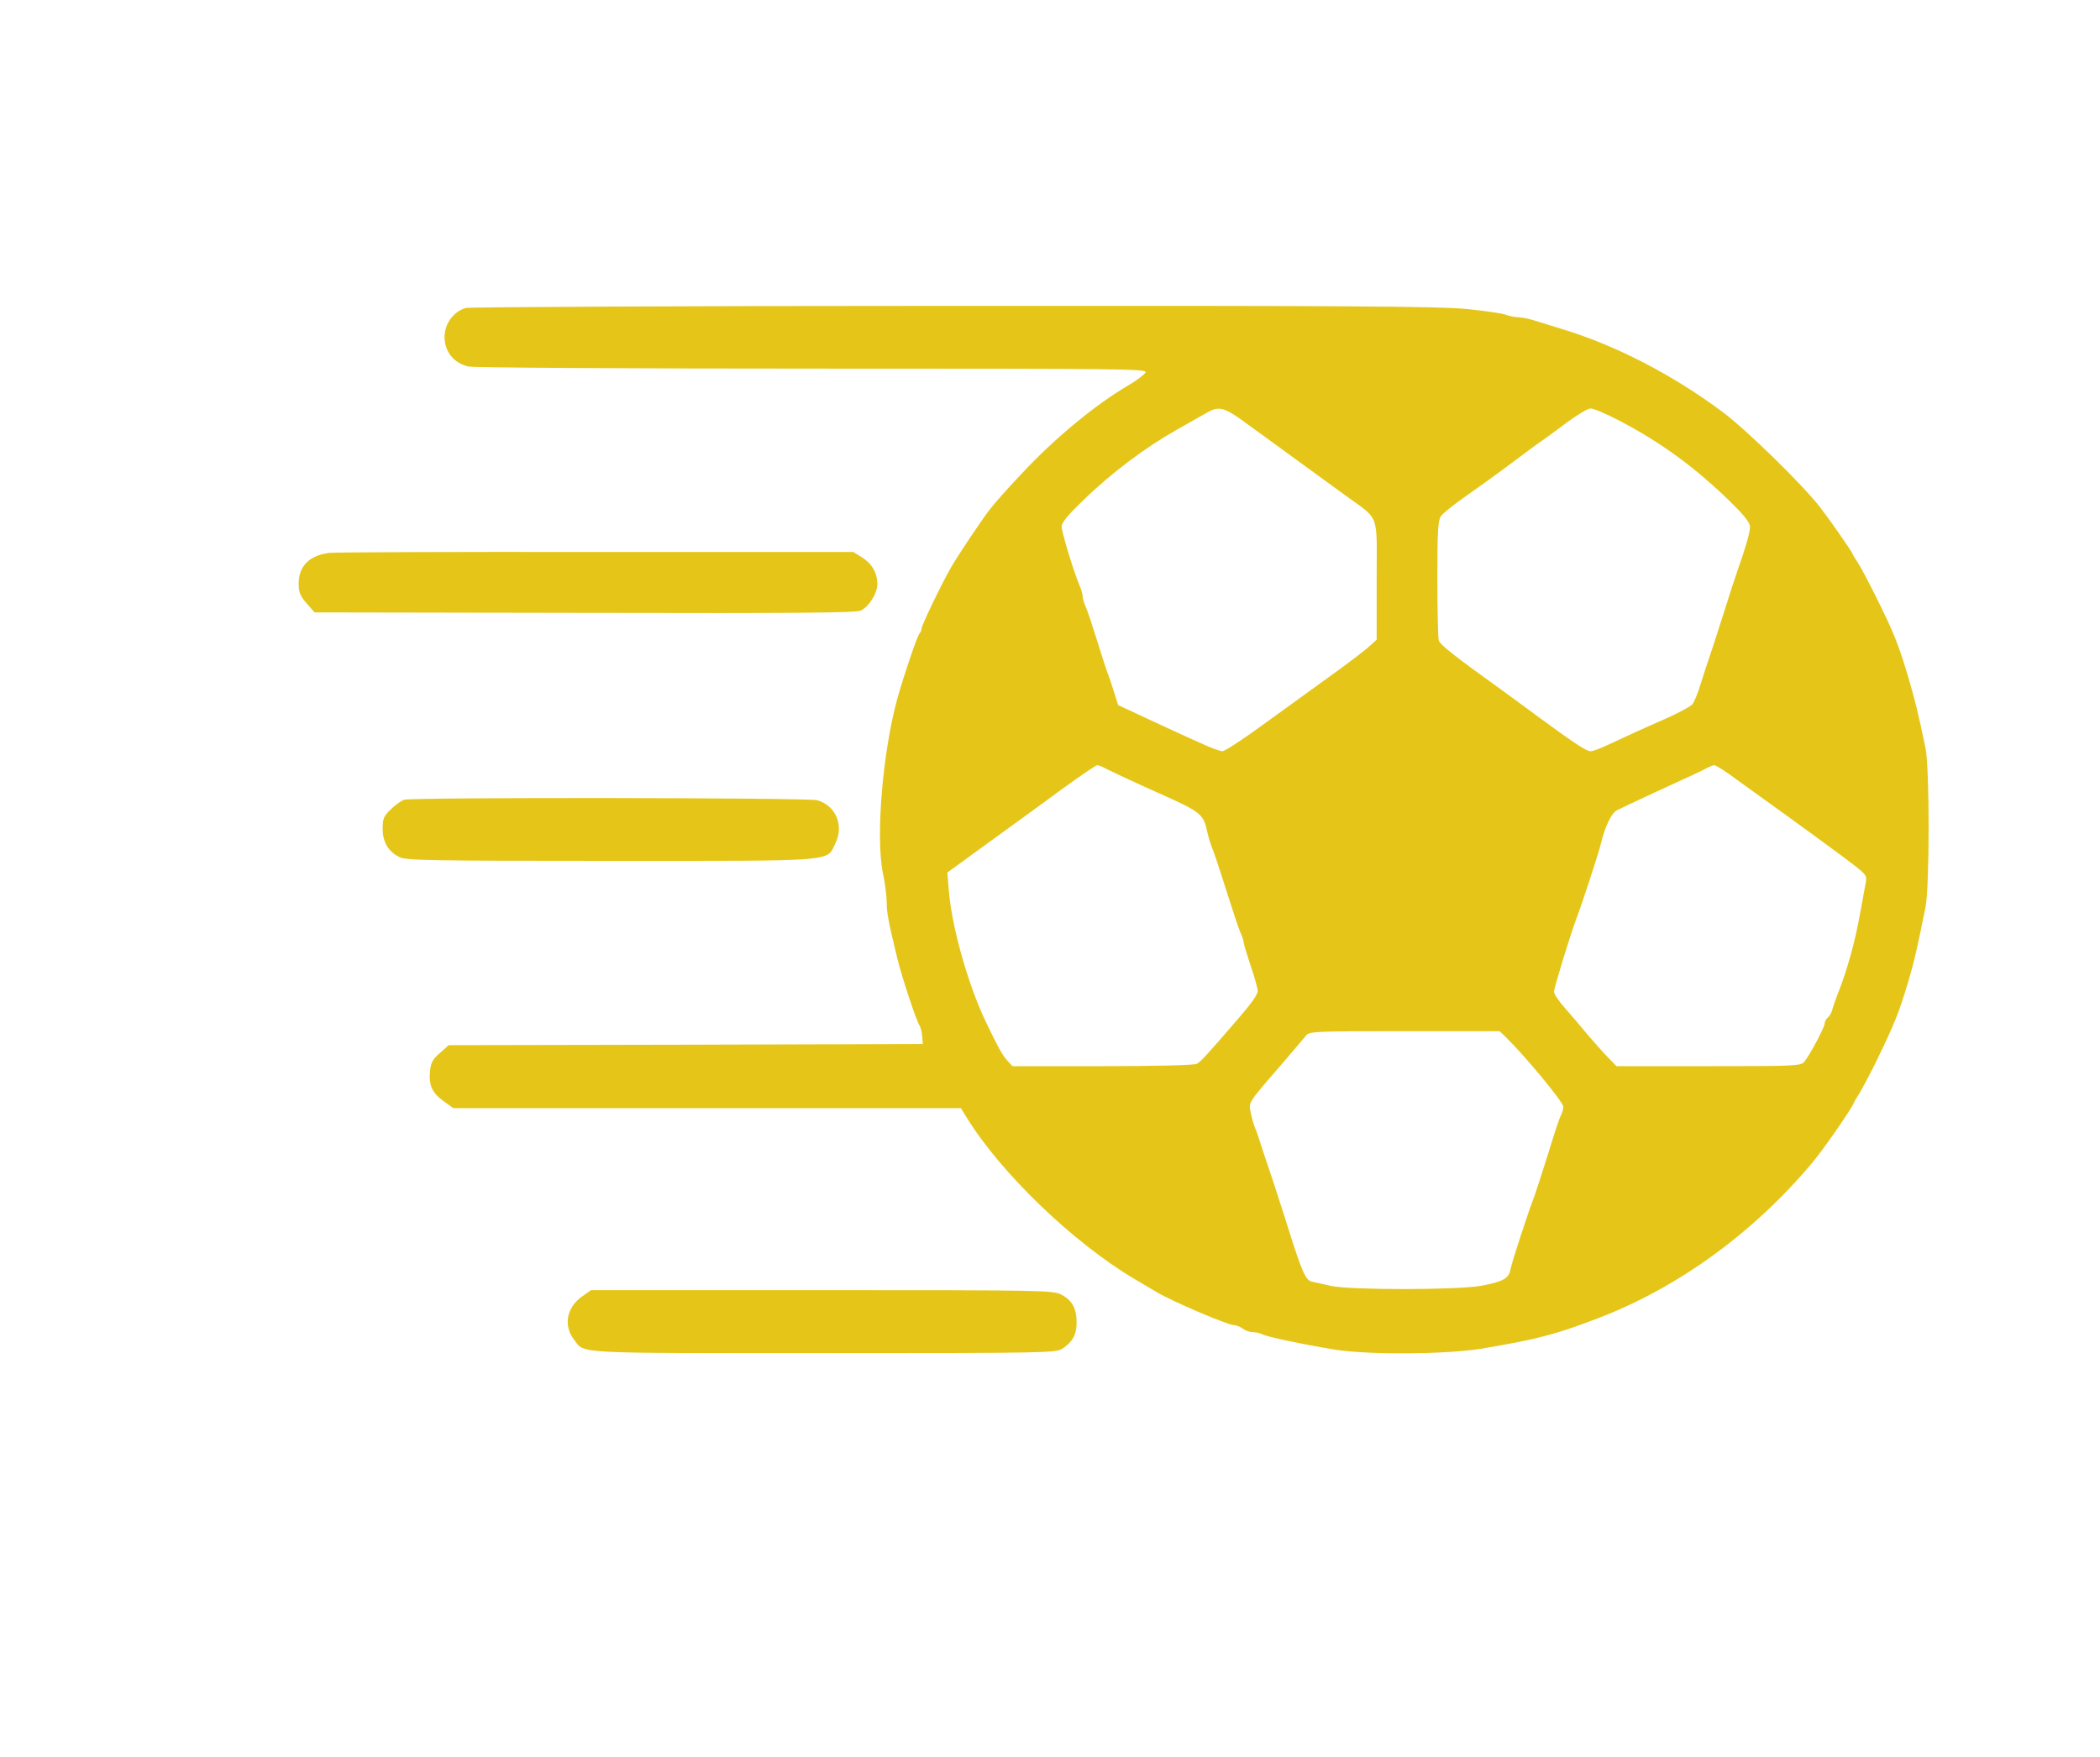  <svg  version="1.0" xmlns="http://www.w3.org/2000/svg"  width="900pt" height="753pt" viewBox="0 0 900 753"  preserveAspectRatio="xMidYMid meet">  <g transform="translate(0,753) scale(0.1,-0.1)" fill="#e5c618" stroke="none"> <path d="M1996 6210 c-66 -20 -105 -92 -86 -161 13 -46 48 -78 97 -90 21 -5 669 -9 1476 -9 1366 0 1437 -1 1426 -17 -6 -10 -41 -36 -77 -57 -138 -81 -315 -227 -455 -378 -59 -62 -120 -131 -136 -153 -43 -57 -133 -192 -164 -245 -41 -71 -127 -250 -127 -263 0 -7 -4 -17 -9 -22 -10 -10 -66 -176 -94 -275 -64 -230 -95 -598 -63 -753 9 -42 16 -97 16 -123 0 -45 7 -83 46 -244 20 -81 83 -271 95 -286 4 -6 10 -26 11 -45 l3 -34 -1016 -3 -1016 -2 -37 -33 c-31 -26 -39 -41 -43 -77 -6 -61 8 -94 58 -130 l42 -30 1088 0 1087 0 23 -37 c145 -238 459 -541 724 -697 44 -26 87 -51 95 -56 59 -36 302 -140 328 -140 10 0 27 -7 38 -15 10 -8 29 -15 42 -15 13 0 31 -4 41 -9 20 -11 172 -43 311 -66 146 -23 481 -21 635 5 240 41 309 59 495 130 342 131 664 365 916 665 48 57 163 223 178 255 3 8 15 29 26 45 10 17 40 73 66 125 86 177 102 218 143 355 27 92 35 130 73 315 18 89 18 601 0 685 -33 158 -46 207 -73 300 -43 145 -63 194 -140 349 -30 60 -64 125 -76 143 -13 19 -23 36 -23 38 0 6 -90 136 -139 200 -73 95 -317 334 -421 411 -215 160 -460 286 -690 355 -36 11 -85 26 -110 34 -25 8 -57 15 -72 15 -15 0 -39 5 -55 11 -15 6 -93 17 -173 25 -120 11 -505 14 -2200 13 -1130 0 -2068 -5 -2084 -9z m3317 -474 c34 -25 80 -58 102 -74 76 -56 244 -177 346 -252 155 -113 139 -70 139 -366 l0 -256 -29 -26 c-15 -15 -88 -71 -162 -124 -74 -53 -205 -149 -293 -212 -87 -64 -167 -116 -177 -116 -10 0 -54 16 -96 36 -43 19 -91 41 -108 49 -16 7 -78 36 -136 63 l-107 50 -17 54 c-9 29 -22 69 -30 88 -7 19 -27 82 -45 140 -18 58 -38 119 -46 137 -8 17 -14 38 -14 47 0 8 -6 30 -14 48 -26 63 -76 227 -76 251 0 17 27 50 93 113 119 116 264 225 402 303 61 34 121 69 135 76 41 23 67 17 133 -29z m1623 -7 c181 -94 330 -203 482 -352 60 -59 82 -88 82 -106 0 -23 -18 -86 -55 -191 -7 -19 -34 -102 -60 -185 -26 -82 -53 -166 -60 -185 -7 -19 -23 -69 -36 -110 -12 -41 -29 -82 -38 -91 -9 -8 -52 -32 -96 -52 -44 -19 -111 -50 -150 -67 -38 -18 -93 -43 -121 -56 -28 -13 -58 -24 -67 -24 -18 0 -70 34 -217 142 -58 43 -132 97 -165 121 -198 142 -264 194 -269 212 -3 11 -6 130 -6 265 0 202 3 249 15 267 8 12 52 47 97 79 46 32 135 96 198 143 63 47 126 94 140 103 14 9 61 44 105 77 44 32 89 60 101 60 12 1 66 -22 120 -50z m-2198 -1493 c32 -16 145 -69 222 -103 191 -85 197 -91 215 -173 4 -19 13 -48 20 -65 7 -16 34 -97 60 -180 26 -82 53 -164 61 -182 8 -17 14 -36 14 -43 0 -6 14 -51 30 -100 17 -49 30 -97 30 -107 0 -17 -26 -53 -90 -127 -126 -146 -155 -178 -171 -186 -10 -6 -179 -10 -404 -10 l-386 0 -22 24 c-22 24 -40 58 -92 166 -77 161 -147 410 -159 567 l-6 73 58 42 c32 24 112 81 176 128 65 47 181 131 258 188 77 56 145 102 150 102 6 0 22 -6 36 -14z m2704 -47 c46 -33 99 -71 118 -85 127 -91 344 -249 388 -284 52 -41 54 -44 47 -79 -4 -20 -15 -81 -25 -136 -19 -108 -55 -237 -90 -325 -12 -30 -24 -65 -27 -77 -3 -12 -11 -28 -19 -34 -8 -6 -14 -18 -14 -26 0 -16 -65 -138 -88 -165 -14 -17 -46 -18 -410 -18 l-394 0 -37 38 c-20 20 -58 64 -86 96 -27 33 -71 84 -97 114 -27 30 -48 62 -48 71 0 16 71 247 95 311 22 56 96 282 105 320 18 76 46 135 70 147 27 14 208 98 300 140 30 13 66 31 80 38 14 8 31 15 37 15 7 0 50 -27 95 -61z m-991 -1102 c84 -82 249 -281 249 -301 0 -9 -4 -24 -9 -34 -6 -9 -31 -84 -56 -167 -26 -82 -53 -166 -60 -185 -25 -63 -97 -284 -102 -313 -7 -37 -33 -51 -123 -68 -102 -19 -561 -19 -645 -1 -33 8 -69 15 -81 18 -29 5 -44 40 -114 264 -34 107 -68 211 -75 230 -7 19 -20 60 -30 90 -9 30 -21 64 -26 75 -5 11 -13 39 -18 63 -10 49 -17 38 129 207 52 61 101 118 109 128 14 16 47 17 422 17 l406 0 24 -23z"/> <path d="M1410 5160 c-85 -11 -130 -57 -130 -132 0 -36 6 -52 34 -84 l34 -39 1158 -2 c915 -2 1164 0 1184 10 35 18 70 74 70 114 0 47 -23 87 -66 114 l-37 23 -1101 0 c-606 1 -1121 -1 -1146 -4z"/> <path d="M1732 4102 c-12 -4 -38 -22 -57 -41 -31 -30 -35 -40 -35 -83 0 -58 24 -98 72 -122 27 -14 133 -16 904 -16 987 0 925 -5 965 77 37 76 0 161 -79 183 -41 11 -1730 13 -1770 2z"/> <path d="M2492 1971 c-65 -48 -78 -125 -30 -186 45 -58 -10 -55 1070 -55 949 0 994 1 1021 19 43 28 61 60 61 111 1 60 -19 97 -66 121 -36 18 -73 19 -1026 19 l-989 0 -41 -29z"/> </g> </svg> 